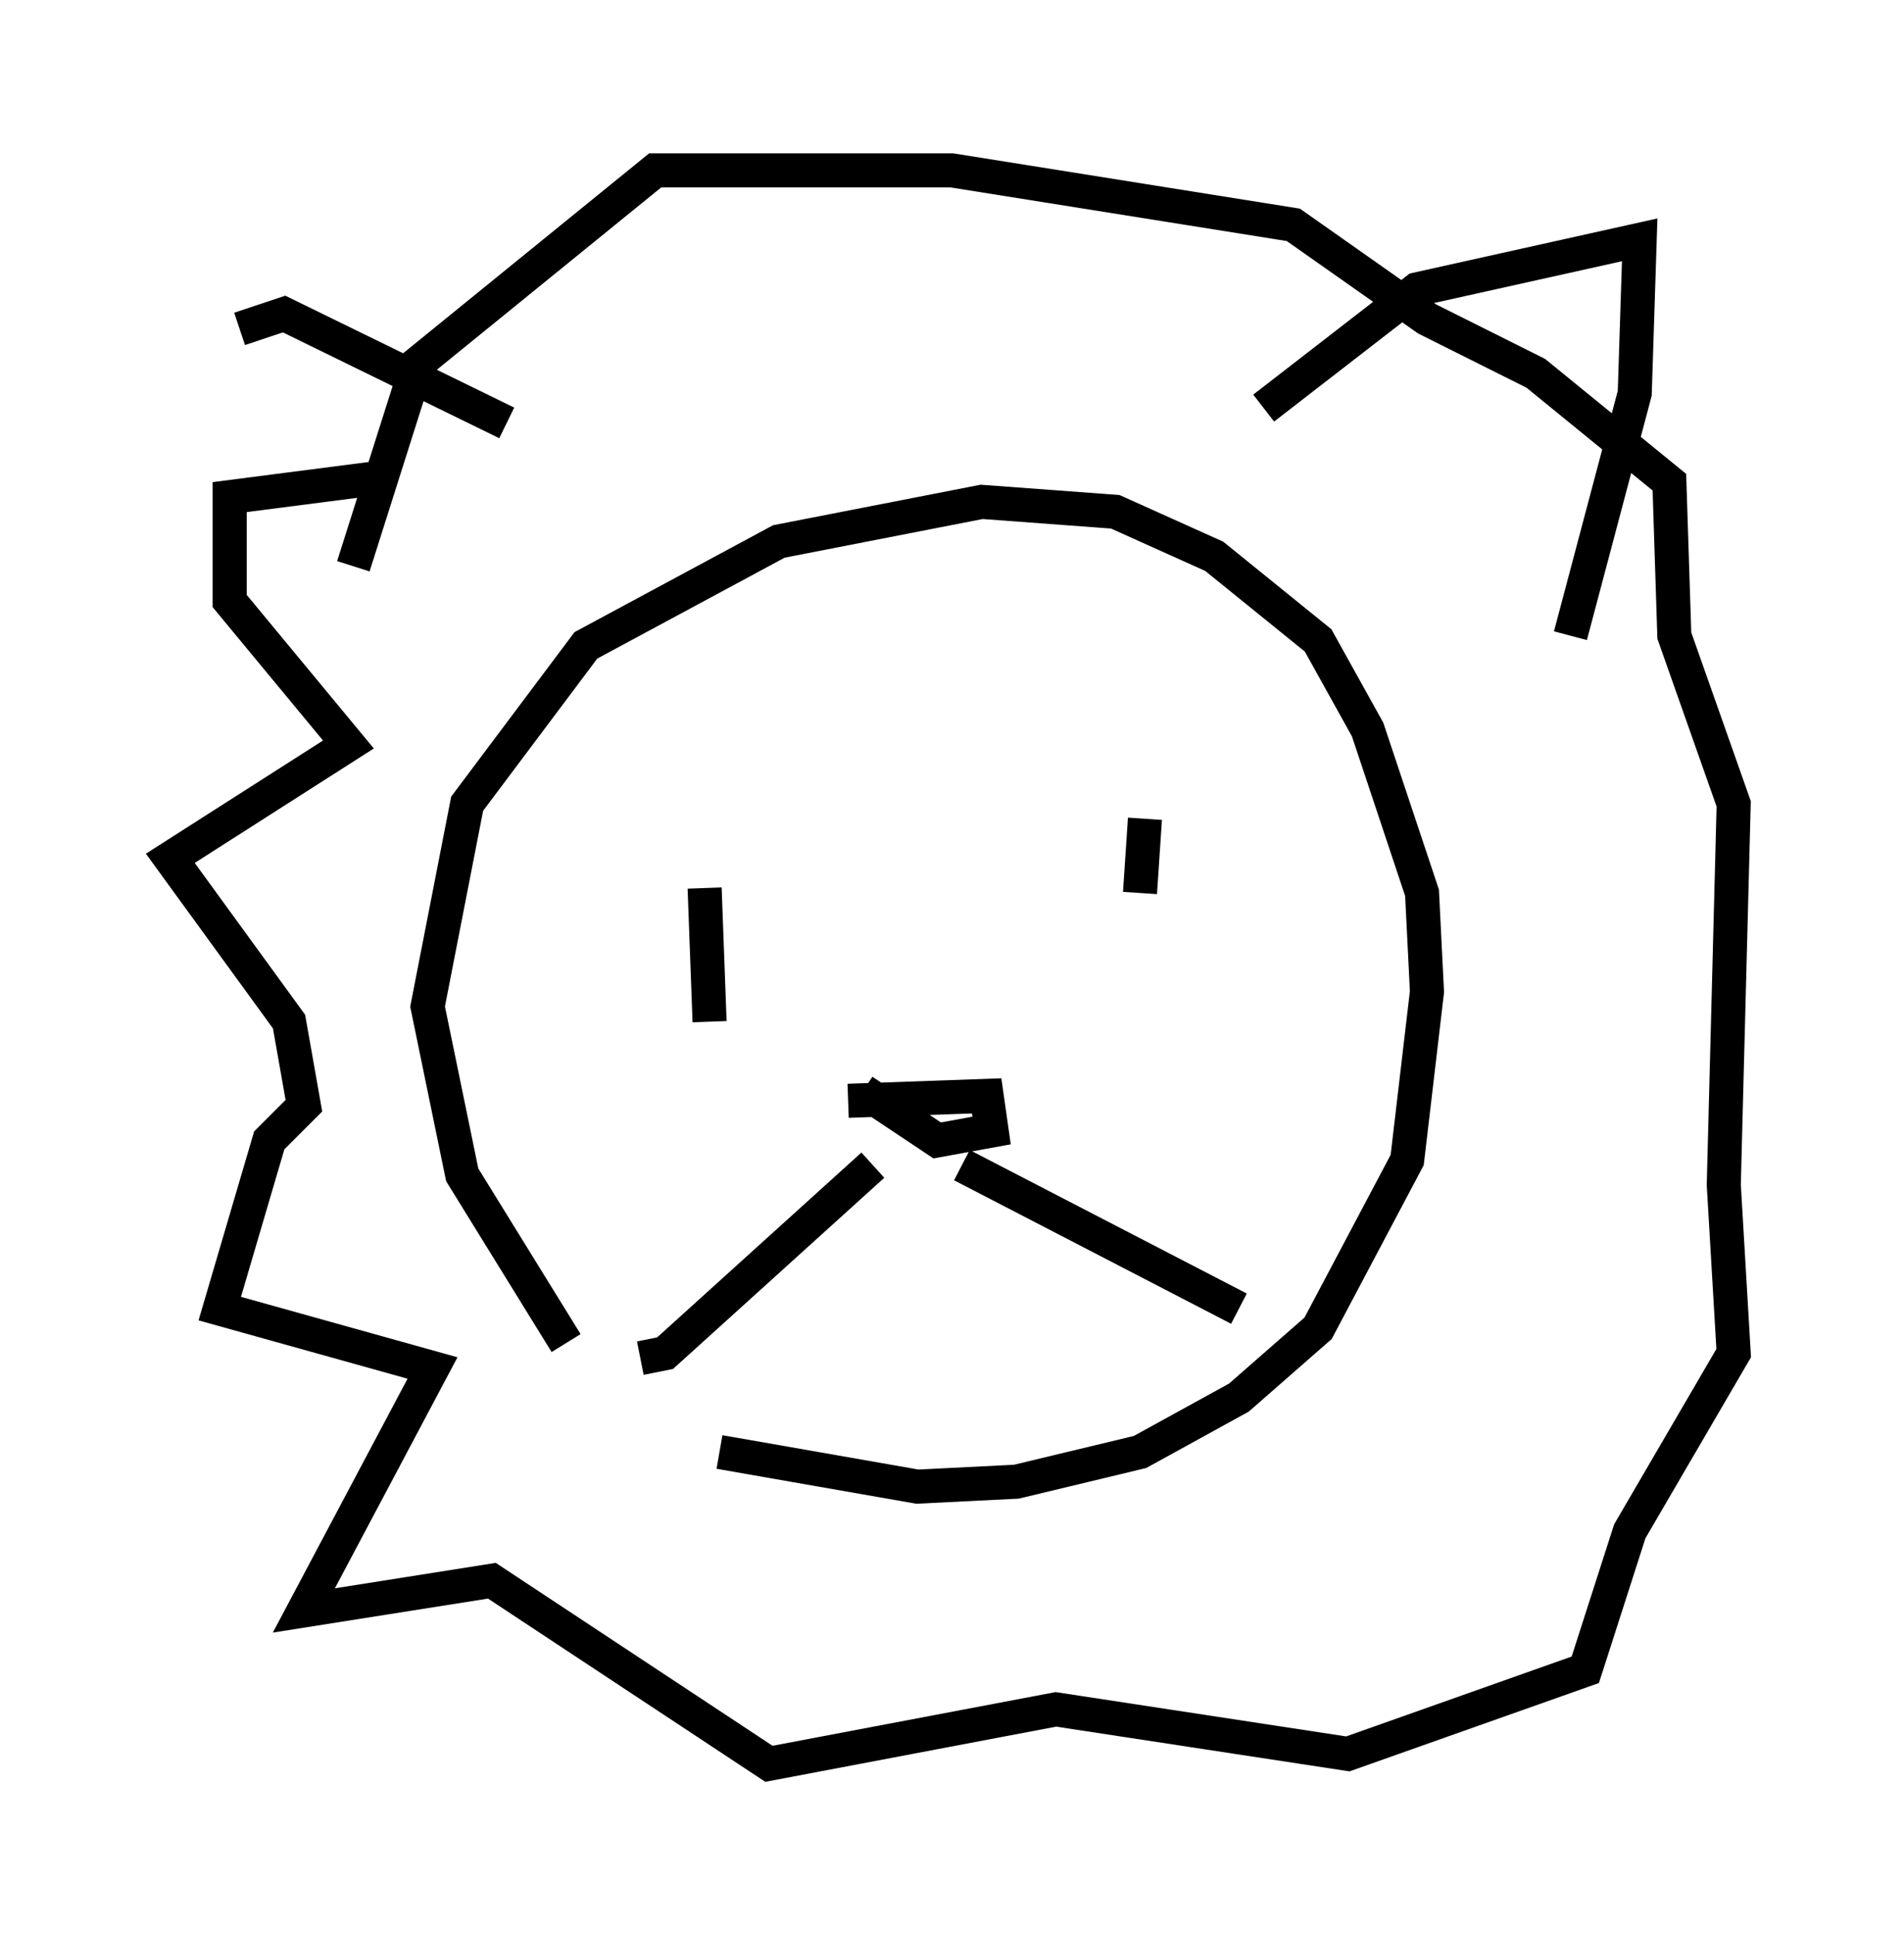 <?xml version="1.0" encoding="utf-8" ?>
<svg baseProfile="full" height="56.771" version="1.1" width="55.899" xmlns="http://www.w3.org/2000/svg" xmlns:ev="http://www.w3.org/2001/xml-events" xmlns:xlink="http://www.w3.org/1999/xlink"><defs /><rect fill="white" height="56.771" width="55.899" x="0" y="0" /><path d="M19.961, 42.33 m-3.341, -2.905 l-3.05, -4.939 -1.017, -4.939 l1.162, -5.955 3.486, -4.648 l5.665, -3.05 5.955, -1.162 l3.922, 0.291 2.905, 1.307 l3.05, 2.469 1.453, 2.615 l1.598, 4.793 0.145, 2.905 l-0.581, 4.939 -2.615, 4.939 l-2.324, 2.034 -2.905, 1.598 l-3.631, 0.872 -2.905, 0.145 l-5.81, -1.017 m-10.749, -26 l1.888, -5.955 6.972, -5.665 l8.715, 0.0 10.022, 1.598 l3.922, 2.76 3.196, 1.598 l3.922, 3.196 0.145, 4.503 l1.743, 4.939 -0.291, 11.184 l0.291, 4.939 -3.05, 5.229 l-1.307, 4.067 -6.972, 2.469 l-8.57, -1.307 -8.425, 1.598 l-8.134, -5.374 -5.52, 0.872 l3.777, -7.117 -6.246, -1.743 l1.453, -4.939 1.017, -1.017 l-0.436, -2.469 -3.486, -4.793 l5.229, -3.341 -3.486, -4.212 l0.0, -3.05 4.503, -0.581 m13.654, 18.302 l4.067, -0.145 0.145, 1.017 l-1.598, 0.291 -2.179, -1.453 m0.291, 2.179 l-6.101, 5.52 -0.726, 0.145 m9.441, -5.665 l8.134, 4.212 m-2.76, -14.38 l-0.145, 2.179 m-12.782, -0.145 l0.145, 3.922 m16.268, -18.011 l4.503, -3.486 6.536, -1.453 l-0.145, 4.503 -1.888, 7.117 m-31.229, -6.246 l-6.536, -3.196 -1.307, 0.436 " fill="none" stroke="black" stroke-width="1" /></svg>